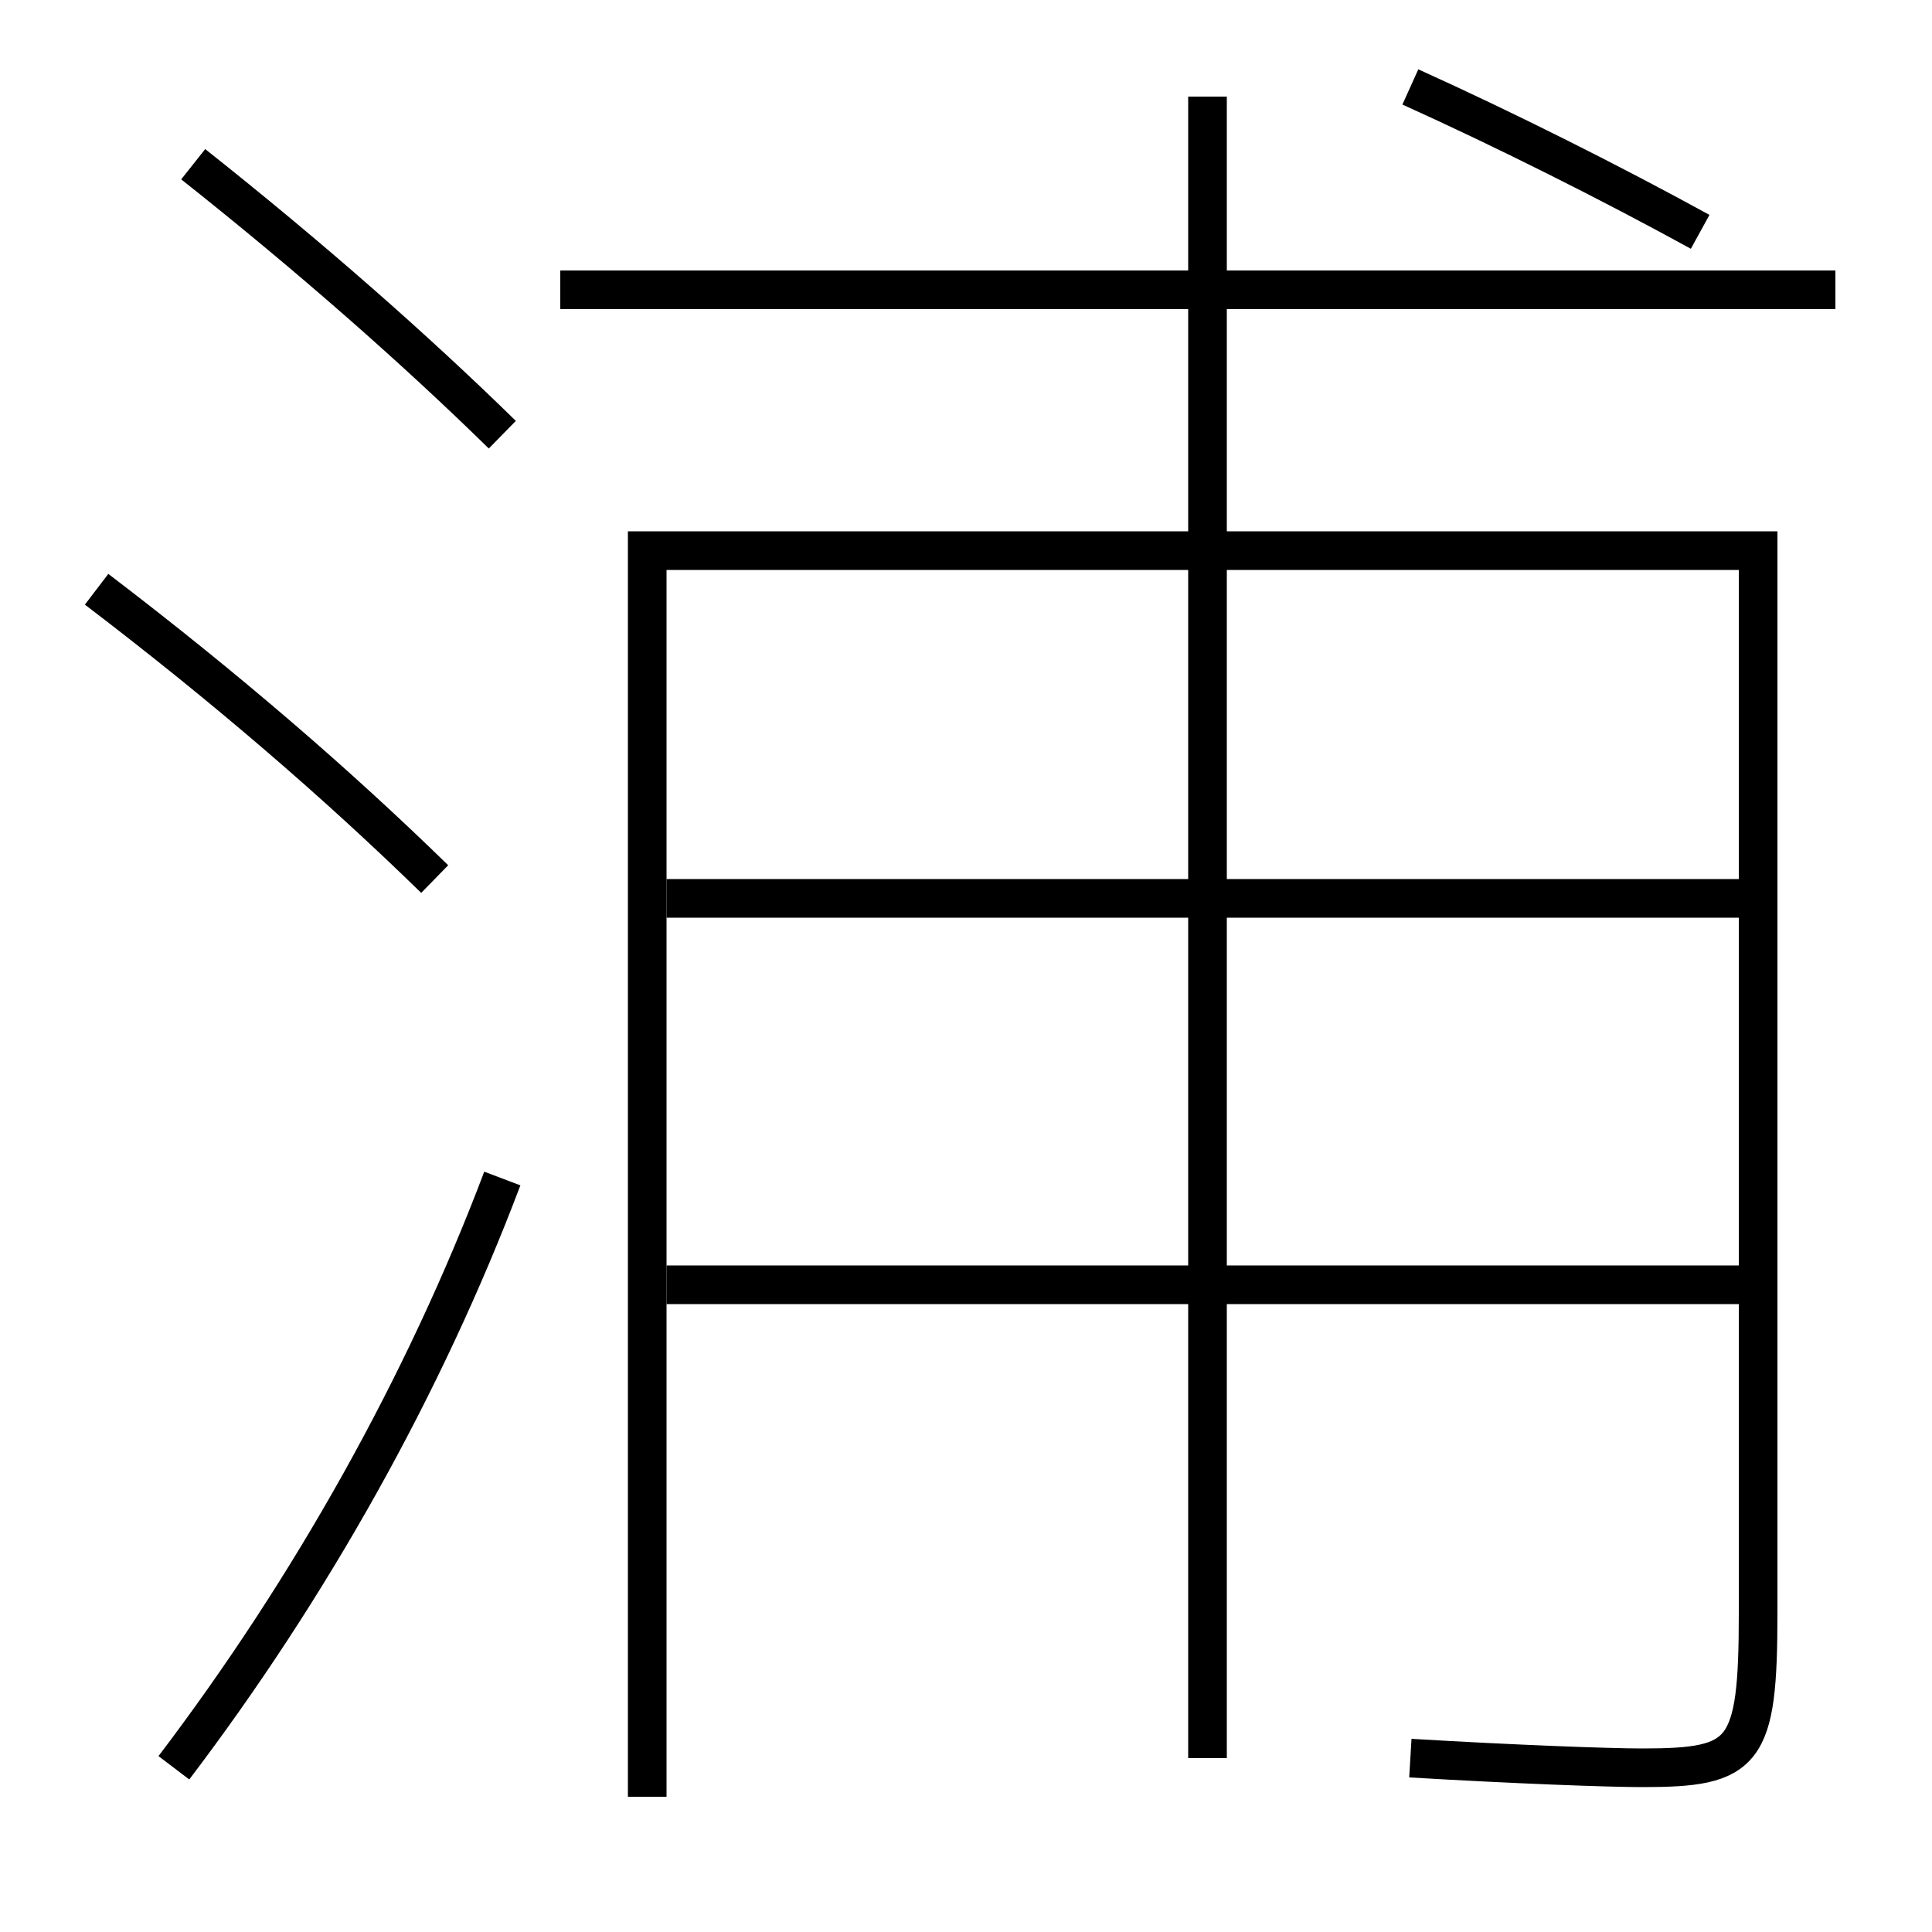 <?xml version='1.0' encoding='utf-8'?>
<svg xmlns="http://www.w3.org/2000/svg" height="100px" version="1.0" viewBox="0 0 100 100" width="100px" x="0px" y="0px">
<line fill="none" stroke="#000000" stroke-width="2" x1="34.5" x2="90" y1="66.5" y2="66.5" /><line fill="none" stroke="#000000" stroke-width="2" x1="34.5" x2="90" y1="46.5" y2="46.5" /><line fill="none" stroke="#000000" stroke-width="2" x1="62.5" x2="62.5" y1="5" y2="91" /><line fill="none" stroke="#000000" stroke-width="2" x1="29" x2="95" y1="15" y2="15" /><path d="M73,4.5 c4.902,2.214 10.408,4.978 15,7.5" fill="none" stroke="#000000" stroke-width="2" /><path d="M9,91.5 c7.072,-9.315 12.963,-19.819 17,-30.5" fill="none" stroke="#000000" stroke-width="2" /><path d="M26,22.5 c-4.551,-4.456 -9.955,-9.209 -16,-14" fill="none" stroke="#000000" stroke-width="2" /><path d="M22.5,45.5 c-5.014,-4.892 -10.751,-9.858 -17.5,-15" fill="none" stroke="#000000" stroke-width="2" /><path d="M33.5,93 v-64.5 h57.5 v55.0 c0,7.31 -0.66,8 -6,8 c-1.716,0 -6.623,-0.18 -12,-0.5" fill="none" stroke="#000000" stroke-width="2" /></svg>